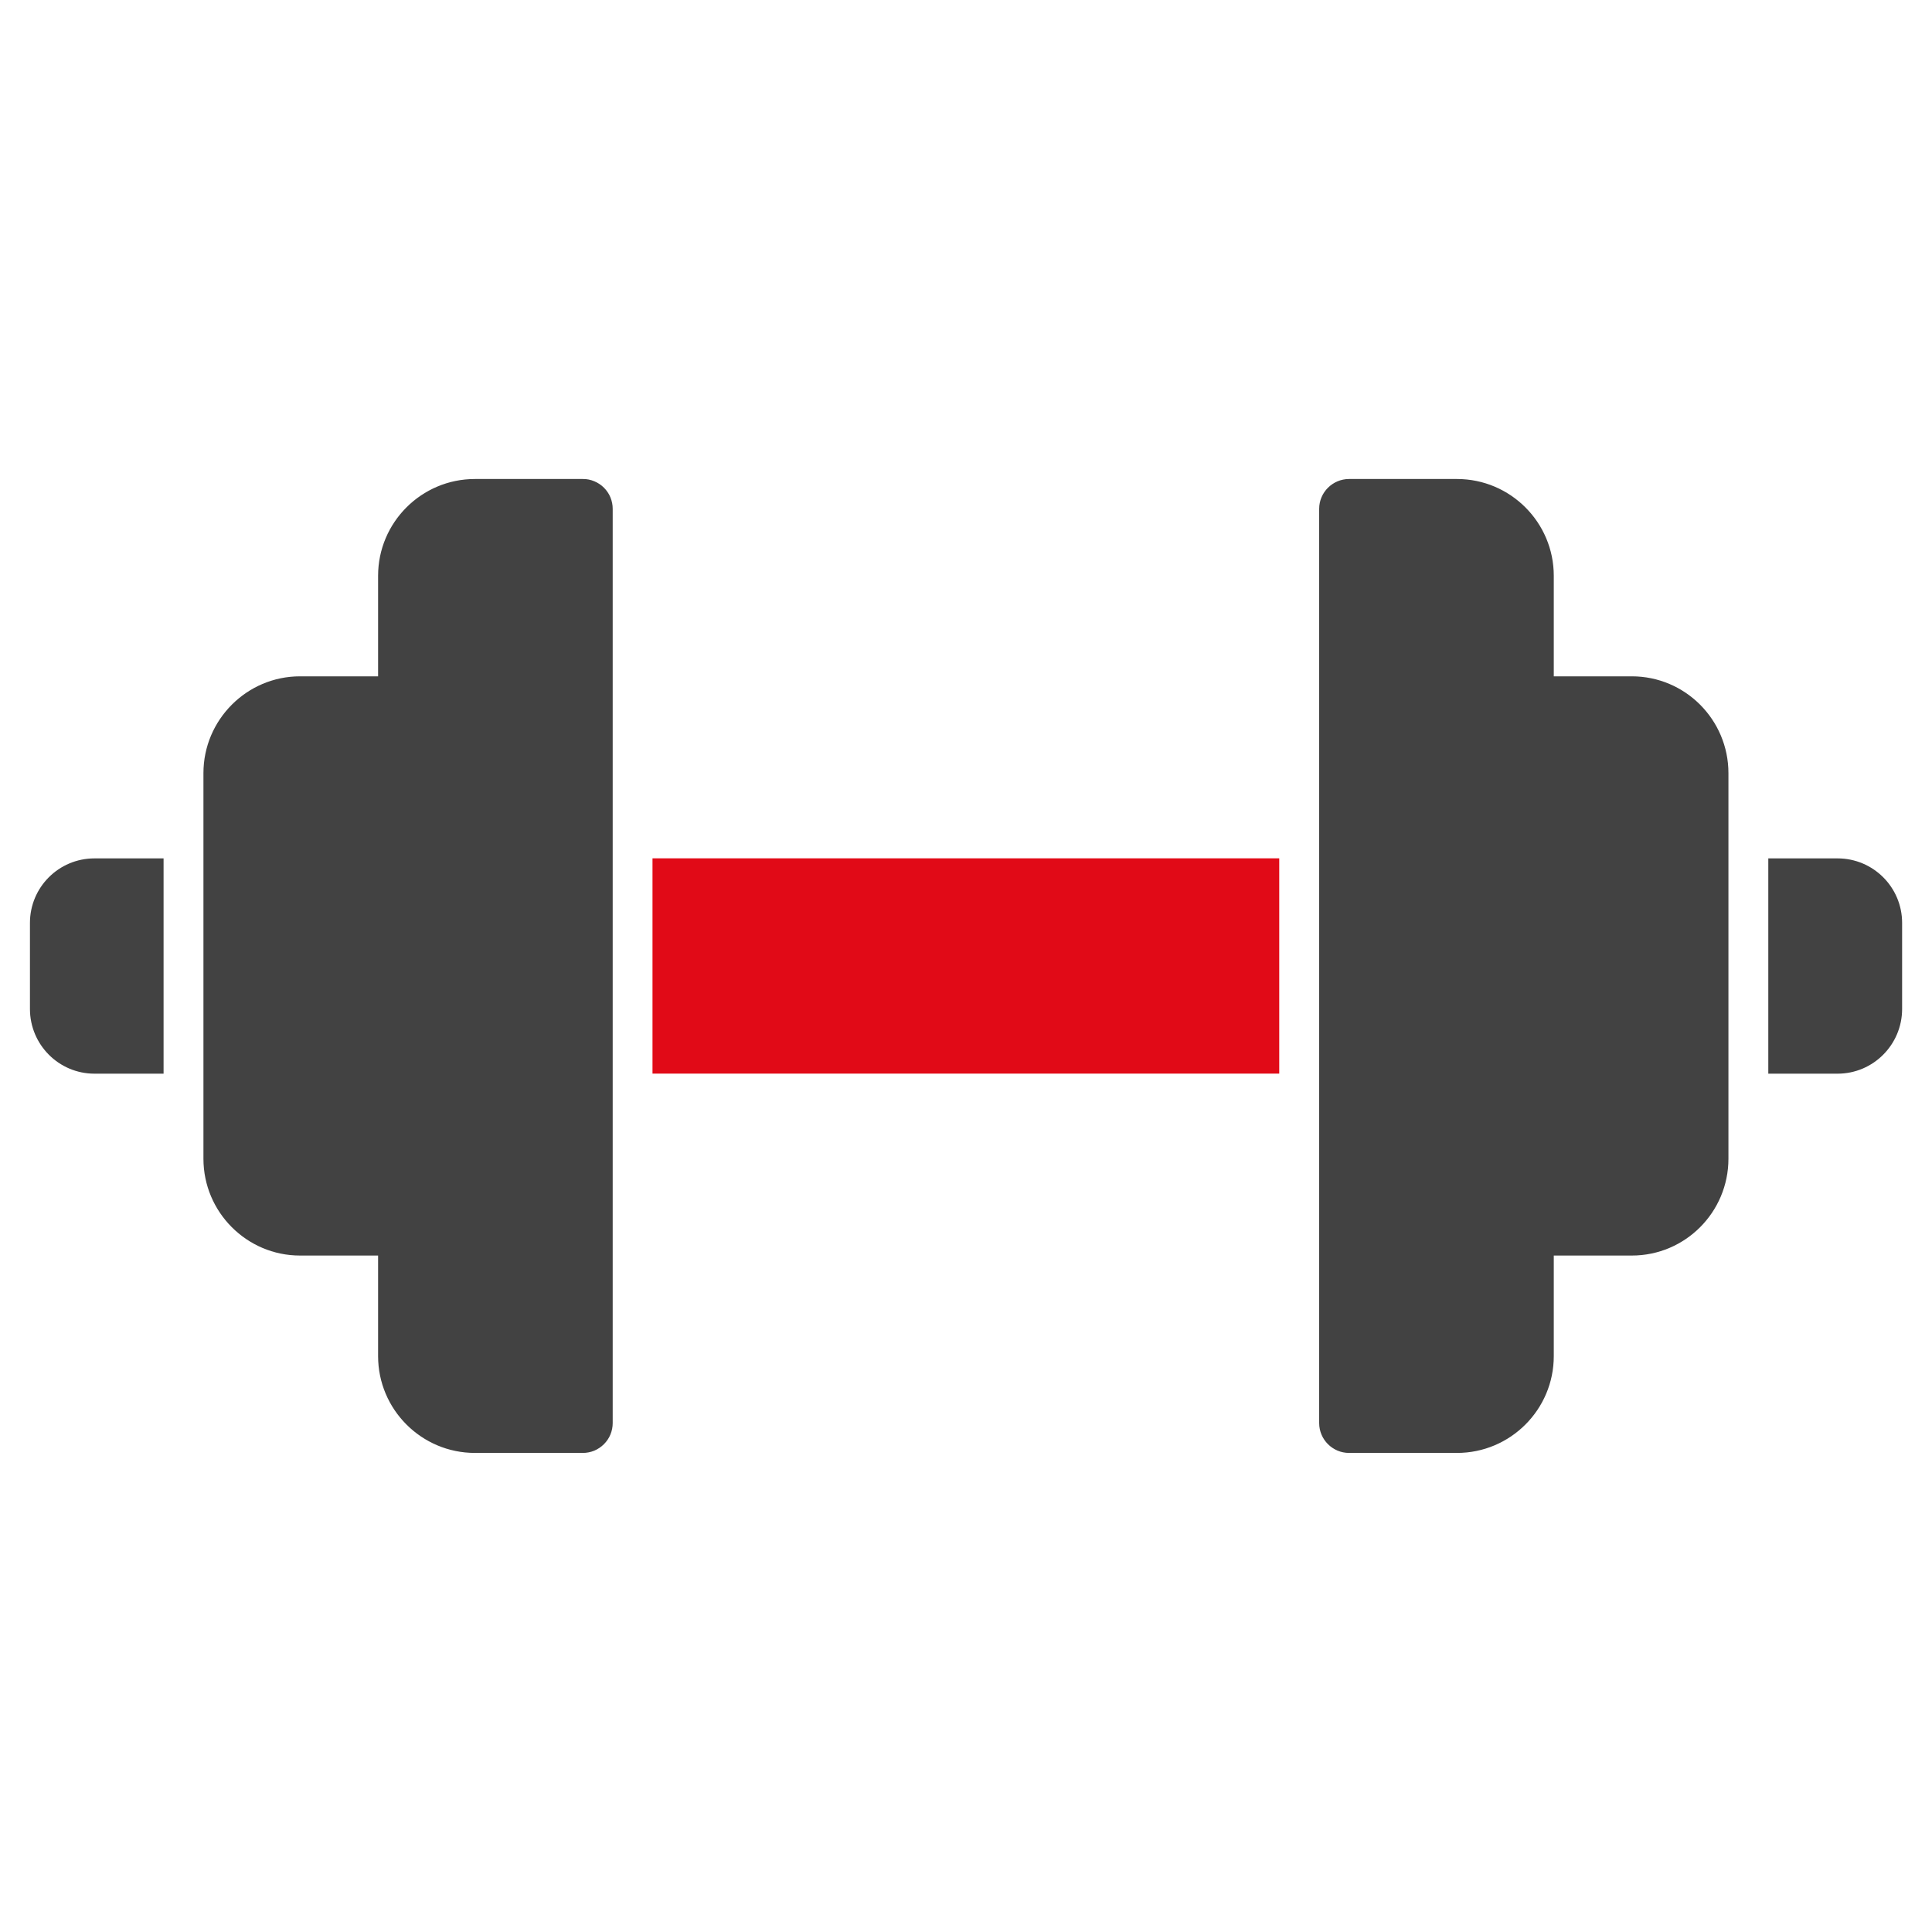 <svg width="30" height="30" viewBox="0 0 30 30" fill="none" xmlns="http://www.w3.org/2000/svg">
<path d="M1.467 13.329H2.54V16.672H1.467C0.913 16.672 0.465 16.221 0.465 15.667V14.331C0.465 13.777 0.913 13.329 1.467 13.329ZM29.536 14.331V15.667C29.536 16.221 29.087 16.672 28.534 16.672H27.458V13.329H28.534C29.087 13.329 29.536 13.777 29.536 14.331ZM9.514 7.901V22.097C9.514 22.158 9.502 22.218 9.479 22.274C9.456 22.331 9.421 22.382 9.378 22.425C9.335 22.468 9.284 22.502 9.228 22.526C9.171 22.549 9.111 22.561 9.05 22.561H7.374C6.545 22.561 5.871 21.886 5.871 21.058V19.496H4.658C3.833 19.496 3.159 18.822 3.159 17.993V12.005C3.159 11.177 3.833 10.502 4.658 10.502H5.871V8.941C5.871 8.112 6.545 7.438 7.374 7.438H9.05C9.111 7.437 9.171 7.449 9.228 7.473C9.284 7.496 9.335 7.53 9.378 7.573C9.421 7.616 9.456 7.667 9.479 7.724C9.502 7.78 9.514 7.84 9.514 7.901ZM26.839 12.005V17.993C26.839 18.822 26.168 19.496 25.339 19.496H24.127V21.058C24.127 21.887 23.453 22.561 22.624 22.561H20.948C20.694 22.561 20.484 22.354 20.484 22.097V7.901C20.484 7.645 20.694 7.438 20.948 7.438H22.624C23.453 7.438 24.127 8.112 24.127 8.941V10.502H25.339C26.168 10.502 26.839 11.177 26.839 12.005Z" fill="#424242"/>
<path d="M10.132 13.328H19.864V16.671H10.132V13.328Z" fill="#E10A17"/>
</svg>
